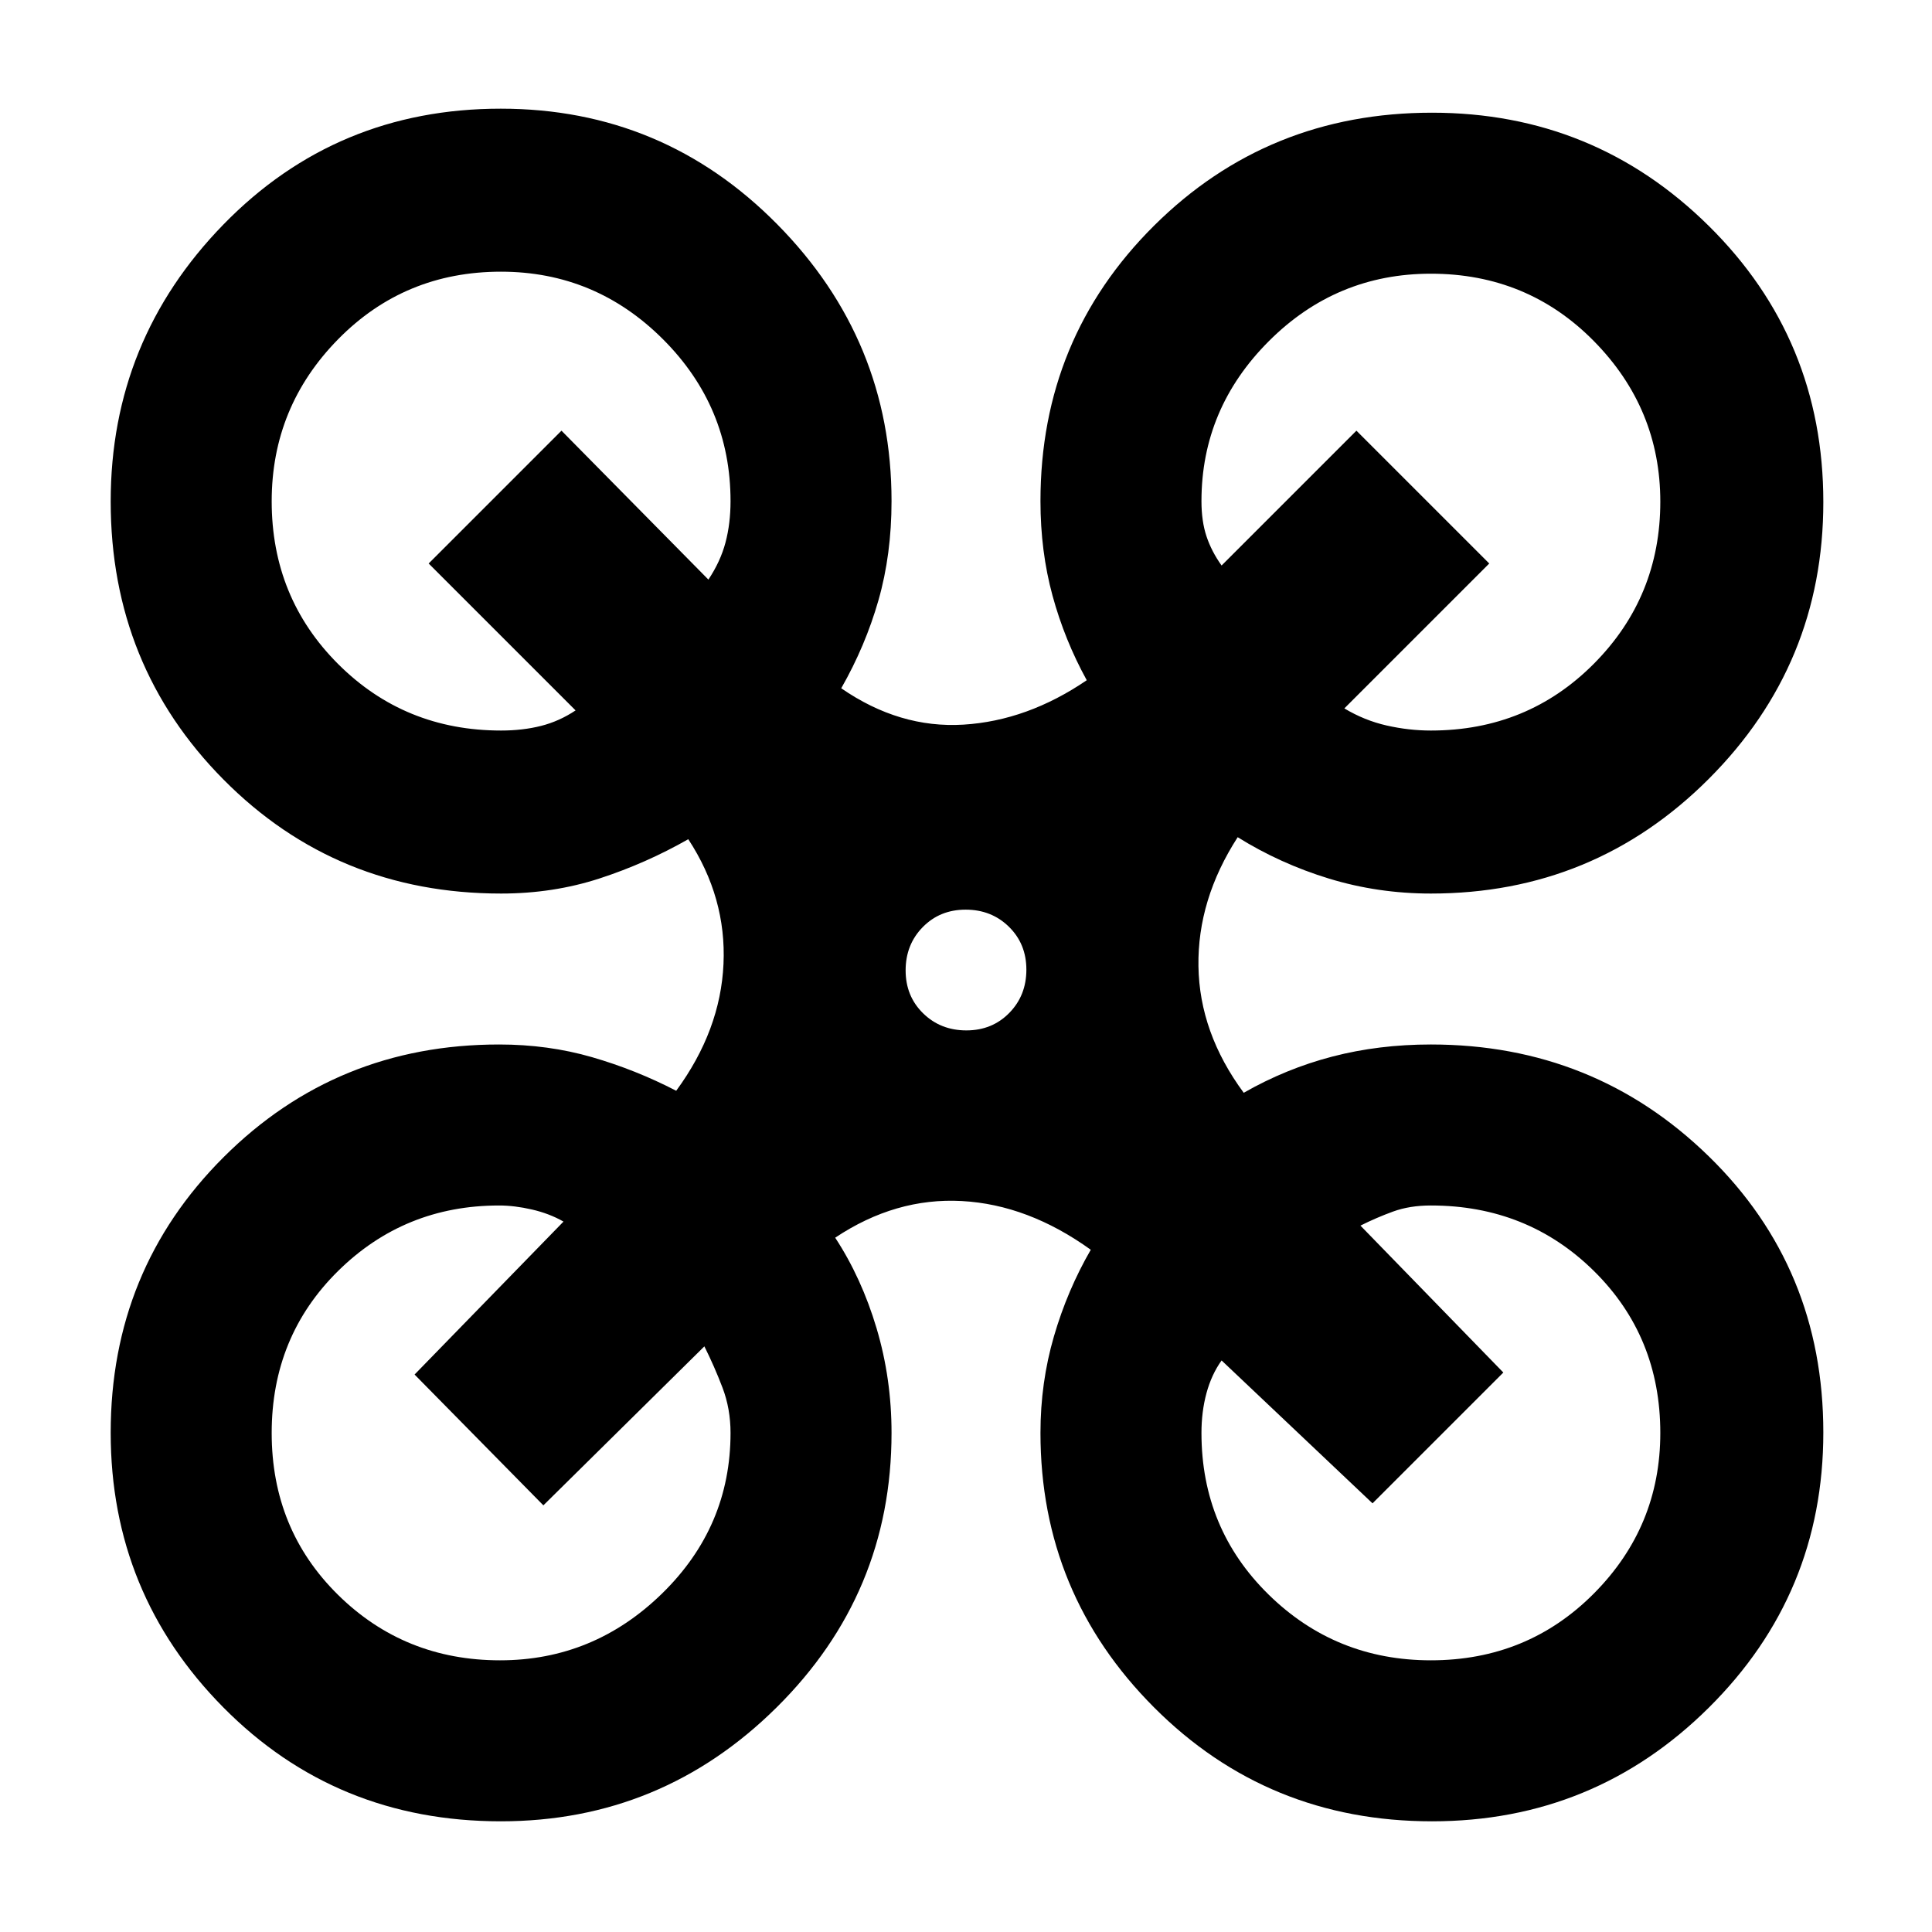 <svg xmlns="http://www.w3.org/2000/svg" height="48" viewBox="0 -960 960 960" width="48"><path d="M248.85-55q-81.88 0-137.87-56.59Q55-168.18 55-248.09 55-329 111.1-385T248-441q24.37 0 46.13 6.29T336-418q22-30 23.5-63T342-543q-21.07 12-44.09 19.5Q274.89-516 249-516q-81.75 0-137.87-56.57Q55-629.15 55-710.82 55-791 111.07-848.5 167.15-906 248.82-906q80.68 0 137.43 57.5T443-711q0 26.54-6.5 49.27Q430-639 418-618q29 20 60.72 18.07Q510.44-601.87 540-622q-11-20-17-42t-6-47q0-80.8 56.48-136.9Q629.97-904 711.55-904q80.59 0 137.52 56.24Q906-791.52 906-710.52q0 80.62-56.95 137.57Q792.1-516 711-516q-26.3 0-50.63-7.43Q636.05-530.87 615-544q-20 31-19.5 64.1.5 33.09 22.5 62.9 21-12 44.05-18 23.06-6 48.95-6 81.1 0 138.05 55.54Q906-329.93 906-248.22q0 80.32-56.93 136.77Q792.14-55 711.55-55q-81.58 0-138.07-56.56Q517-168.13 517-248q0-25 6.69-47.97Q530.38-318.93 542-339q-31.14-22.41-64.07-24.21Q445-365 415-345q13.13 20.06 20.57 45.03Q443-275 443-248q0 79.87-57.14 136.44Q328.73-55 248.85-55ZM711-597q48 0 81-33.21 33-33.22 33-80.5 0-46.29-33-79.79-33-33.5-81-33.5-47 0-80.5 33.5T597-711q0 10 2.5 17.5T607-679l67-67 66 66-72 72q10 6 21.03 8.5Q700.06-597 711-597Zm-462 0q10.71 0 19.78-2.29 9.07-2.28 17.22-7.71l-73-73 66-66 73 74q6-9 8.5-18.45T363-711q0-46.88-33.58-80.44Q295.83-825 248.92-825 201-825 168-791.42q-33 33.59-33 80.5Q135-663 168.06-630T249-597Zm462 462q48 0 81-33.21t33-79.75q0-47.95-33-80.5Q759-361 711-361q-10.5 0-18.75 3T676-351l71 73-65 65-75-71q-5 7-7.5 16.21-2.5 9.22-2.5 19.79 0 47.58 33.32 80.29Q663.64-135 711-135Zm-462.5 0q46.5 0 80.5-33.21T363-248q0-12-4-22.5t-9-20.5l-80 79-64-65 74-76q-7-4-15.67-6-8.66-2-16.33-2-47 0-80 32.54-33 32.55-33 80.5 0 47.96 33 80.46 33 32.5 80.5 32.5Zm231.68-313q12.82 0 21.32-8.68 8.5-8.67 8.5-21.5 0-12.82-8.68-21.32-8.67-8.5-21.5-8.5-12.82 0-21.32 8.68-8.5 8.67-8.5 21.5 0 12.82 8.68 21.32 8.67 8.5 21.5 8.5Z"/></svg>